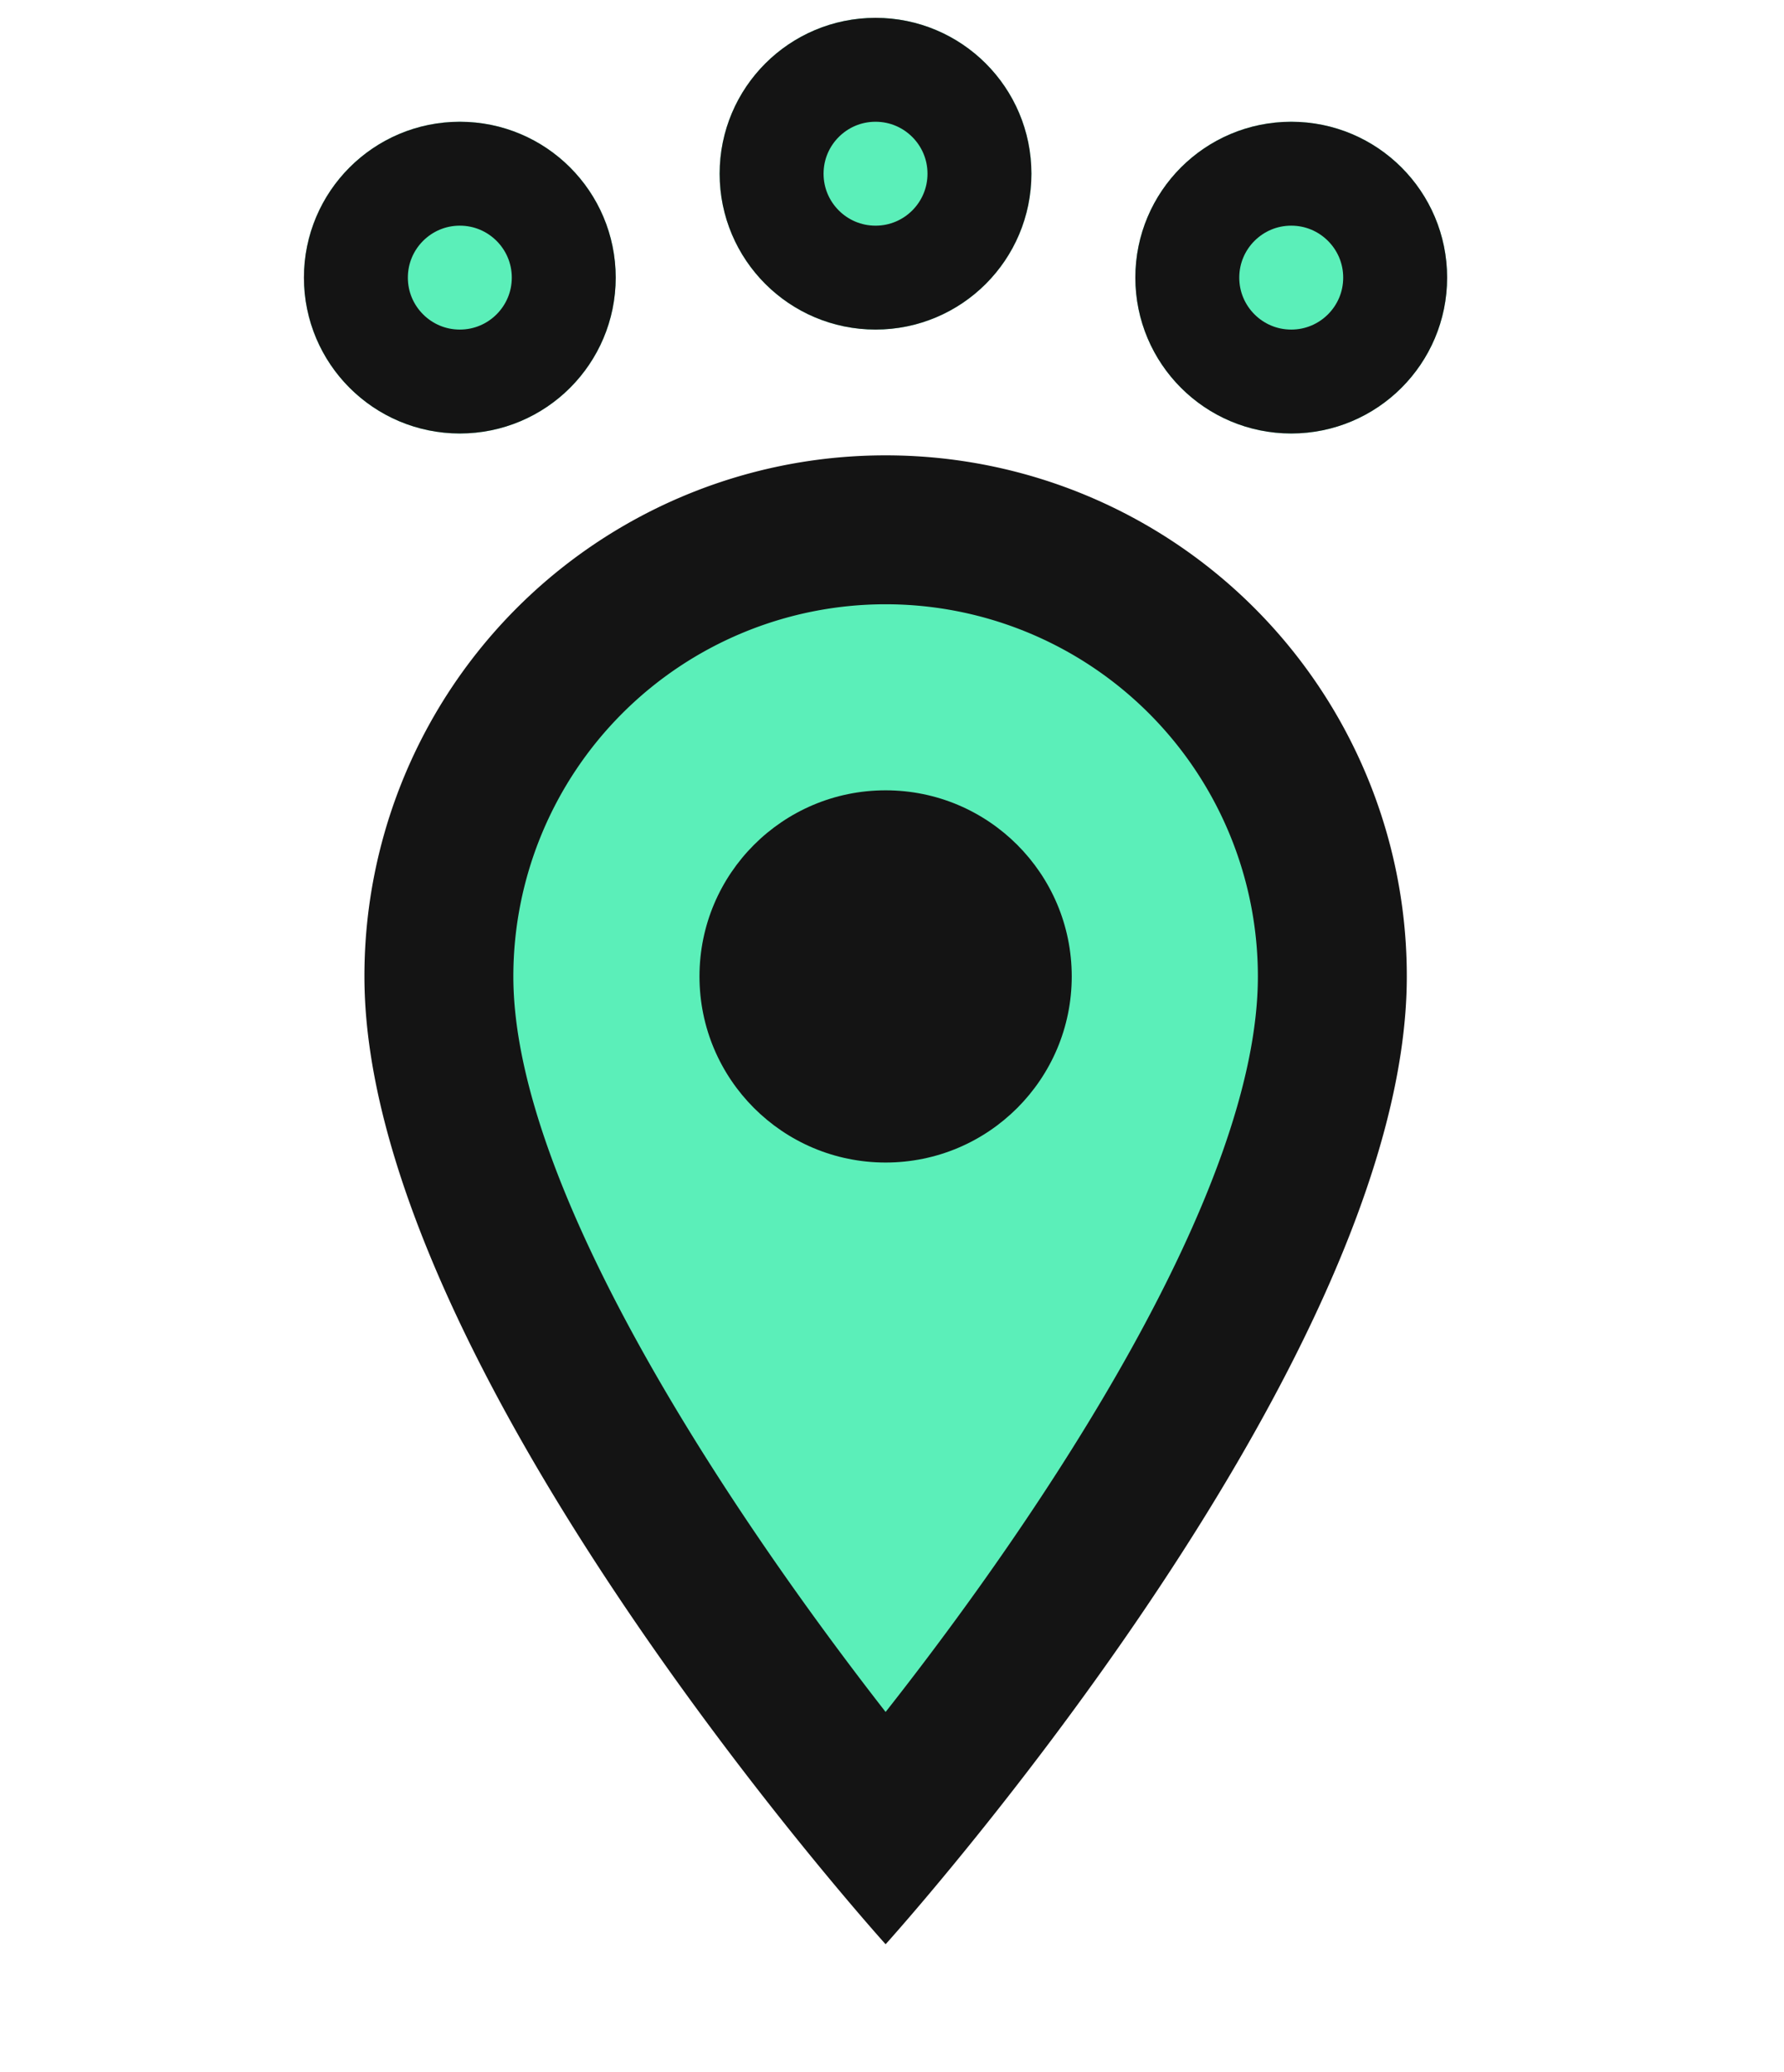 <?xml version="1.0" encoding="UTF-8" standalone="no"?>
<svg
        xmlns:dc="http://purl.org/dc/elements/1.1/"
        xmlns:cc="http://creativecommons.org/ns#"
        xmlns:rdf="http://www.w3.org/1999/02/22-rdf-syntax-ns#"
        xmlns="http://www.w3.org/2000/svg"
        xmlns:sodipodi="http://sodipodi.sourceforge.net/DTD/sodipodi-0.dtd"
        xmlns:inkscape="http://www.inkscape.org/namespaces/inkscape"
        width="9.098mm"
        height="10.568mm"
        viewBox="0 0 9.098 10.568"
        version="1.1"
        id="svg3730"
        inkscape:version="1.0.2 (e86c870879, 2021-01-15)"
        sodipodi:docname="dot-0.svg">
  <defs
     id="defs3724" />
  <sodipodi:namedview
     id="base"
     pagecolor="#ffffff"
     bordercolor="#666666"
     borderopacity="1.0"
     inkscape:pageopacity="0.0"
     inkscape:pageshadow="2"
     inkscape:zoom="7.9195959"
     inkscape:cx="43.528711"
     inkscape:cy="45.683554"
     inkscape:document-units="mm"
     inkscape:current-layer="layer1"
     inkscape:document-rotation="0"
     showgrid="false"
     inkscape:window-width="1920"
     inkscape:window-height="1016"
     inkscape:window-x="0"
     inkscape:window-y="24"
     inkscape:window-maximized="1" />
  <g
     inkscape:label="Layer 1"
     inkscape:groupmode="layer"
     id="layer1"
     transform="translate(-41.564,-37.805)">
    <g
       id="Raggruppa_40"
       data-name="Raggruppa 40"
       transform="matrix(0.265,0,0,0.265,66.699,-19.874)">
      <path
         id="Tracciato_9-3"
         data-name="Tracciato 9"
         d="m -193.79,177.994 6.112,-11.443 1.43,-6.242 -2.731,-4.811 -7.087,-2.146 -5.852,3.186 -1.951,4.421 0.975,6.047 4.551,7.282 3.251,4.226 z"
         transform="translate(117.188,74.467)"
         fill="#5befb9"
         stroke="#707070"
         stroke-width="1" />
      <g
         id="pin-3"
         data-name="pin"
         transform="translate(-95,223.555)">
        <path
           id="Tracciato_7-3"
           data-name="Tracciato 7"
           d="M 0,0 H 34.388 V 34.388 H 0 Z"
           fill="none" />
        <path
           id="Tracciato_8-3"
           data-name="Tracciato 8"
           d="M 15.03,2 A 10.022,10.022 0 0 0 5,12.03 c 0,7.522 10.03,18.627 10.03,18.627 0,0 10.03,-11.1 10.03,-18.627 A 10.022,10.022 0 0 0 15.03,2 Z M 7.866,12.03 a 7.164,7.164 0 1 1 14.328,0 c 0,4.127 -4.127,10.3 -7.164,14.156 C 12.049,22.36 7.866,16.113 7.866,12.03 Z"
           transform="translate(2.164,0.866)"
           fill="#141414" />
        <circle
           id="Ellisse_1-3"
           data-name="Ellisse 1"
           cx="3.582"
           cy="3.582"
           r="3.582"
           transform="translate(13.612,9.313)"
           fill="#141414" />
      </g>
      <g
         id="Ellisse_7-2"
         data-name="Ellisse 7"
         transform="translate(-89,220)"
         fill="#5befb9"
         stroke="#141414"
         stroke-width="2">
        <circle
           cx="3"
           cy="3"
           r="3"
           stroke="none"
           id="circle1091" />
        <circle
           cx="3"
           cy="3"
           r="2"
           fill="none"
           id="circle1093" />
      </g>
      <g
         id="Ellisse_8-2"
         data-name="Ellisse 8"
         transform="translate(-81,218)"
         fill="#5befb9"
         stroke="#141414"
         stroke-width="2">
        <circle
           cx="3"
           cy="3"
           r="3"
           stroke="none"
           id="circle1096" />
        <circle
           cx="3"
           cy="3"
           r="2"
           fill="none"
           id="circle1098" />
      </g>
      <g
         id="Ellisse_9-2"
         data-name="Ellisse 9"
         transform="translate(-73,220)"
         fill="#5befb9"
         stroke="#141414"
         stroke-width="2">
        <circle
           cx="3"
           cy="3"
           r="3"
           stroke="none"
           id="circle1101" />
        <circle
           cx="3"
           cy="3"
           r="2"
           fill="none"
           id="circle1103" />
      </g>
    </g>
  </g>
</svg>
